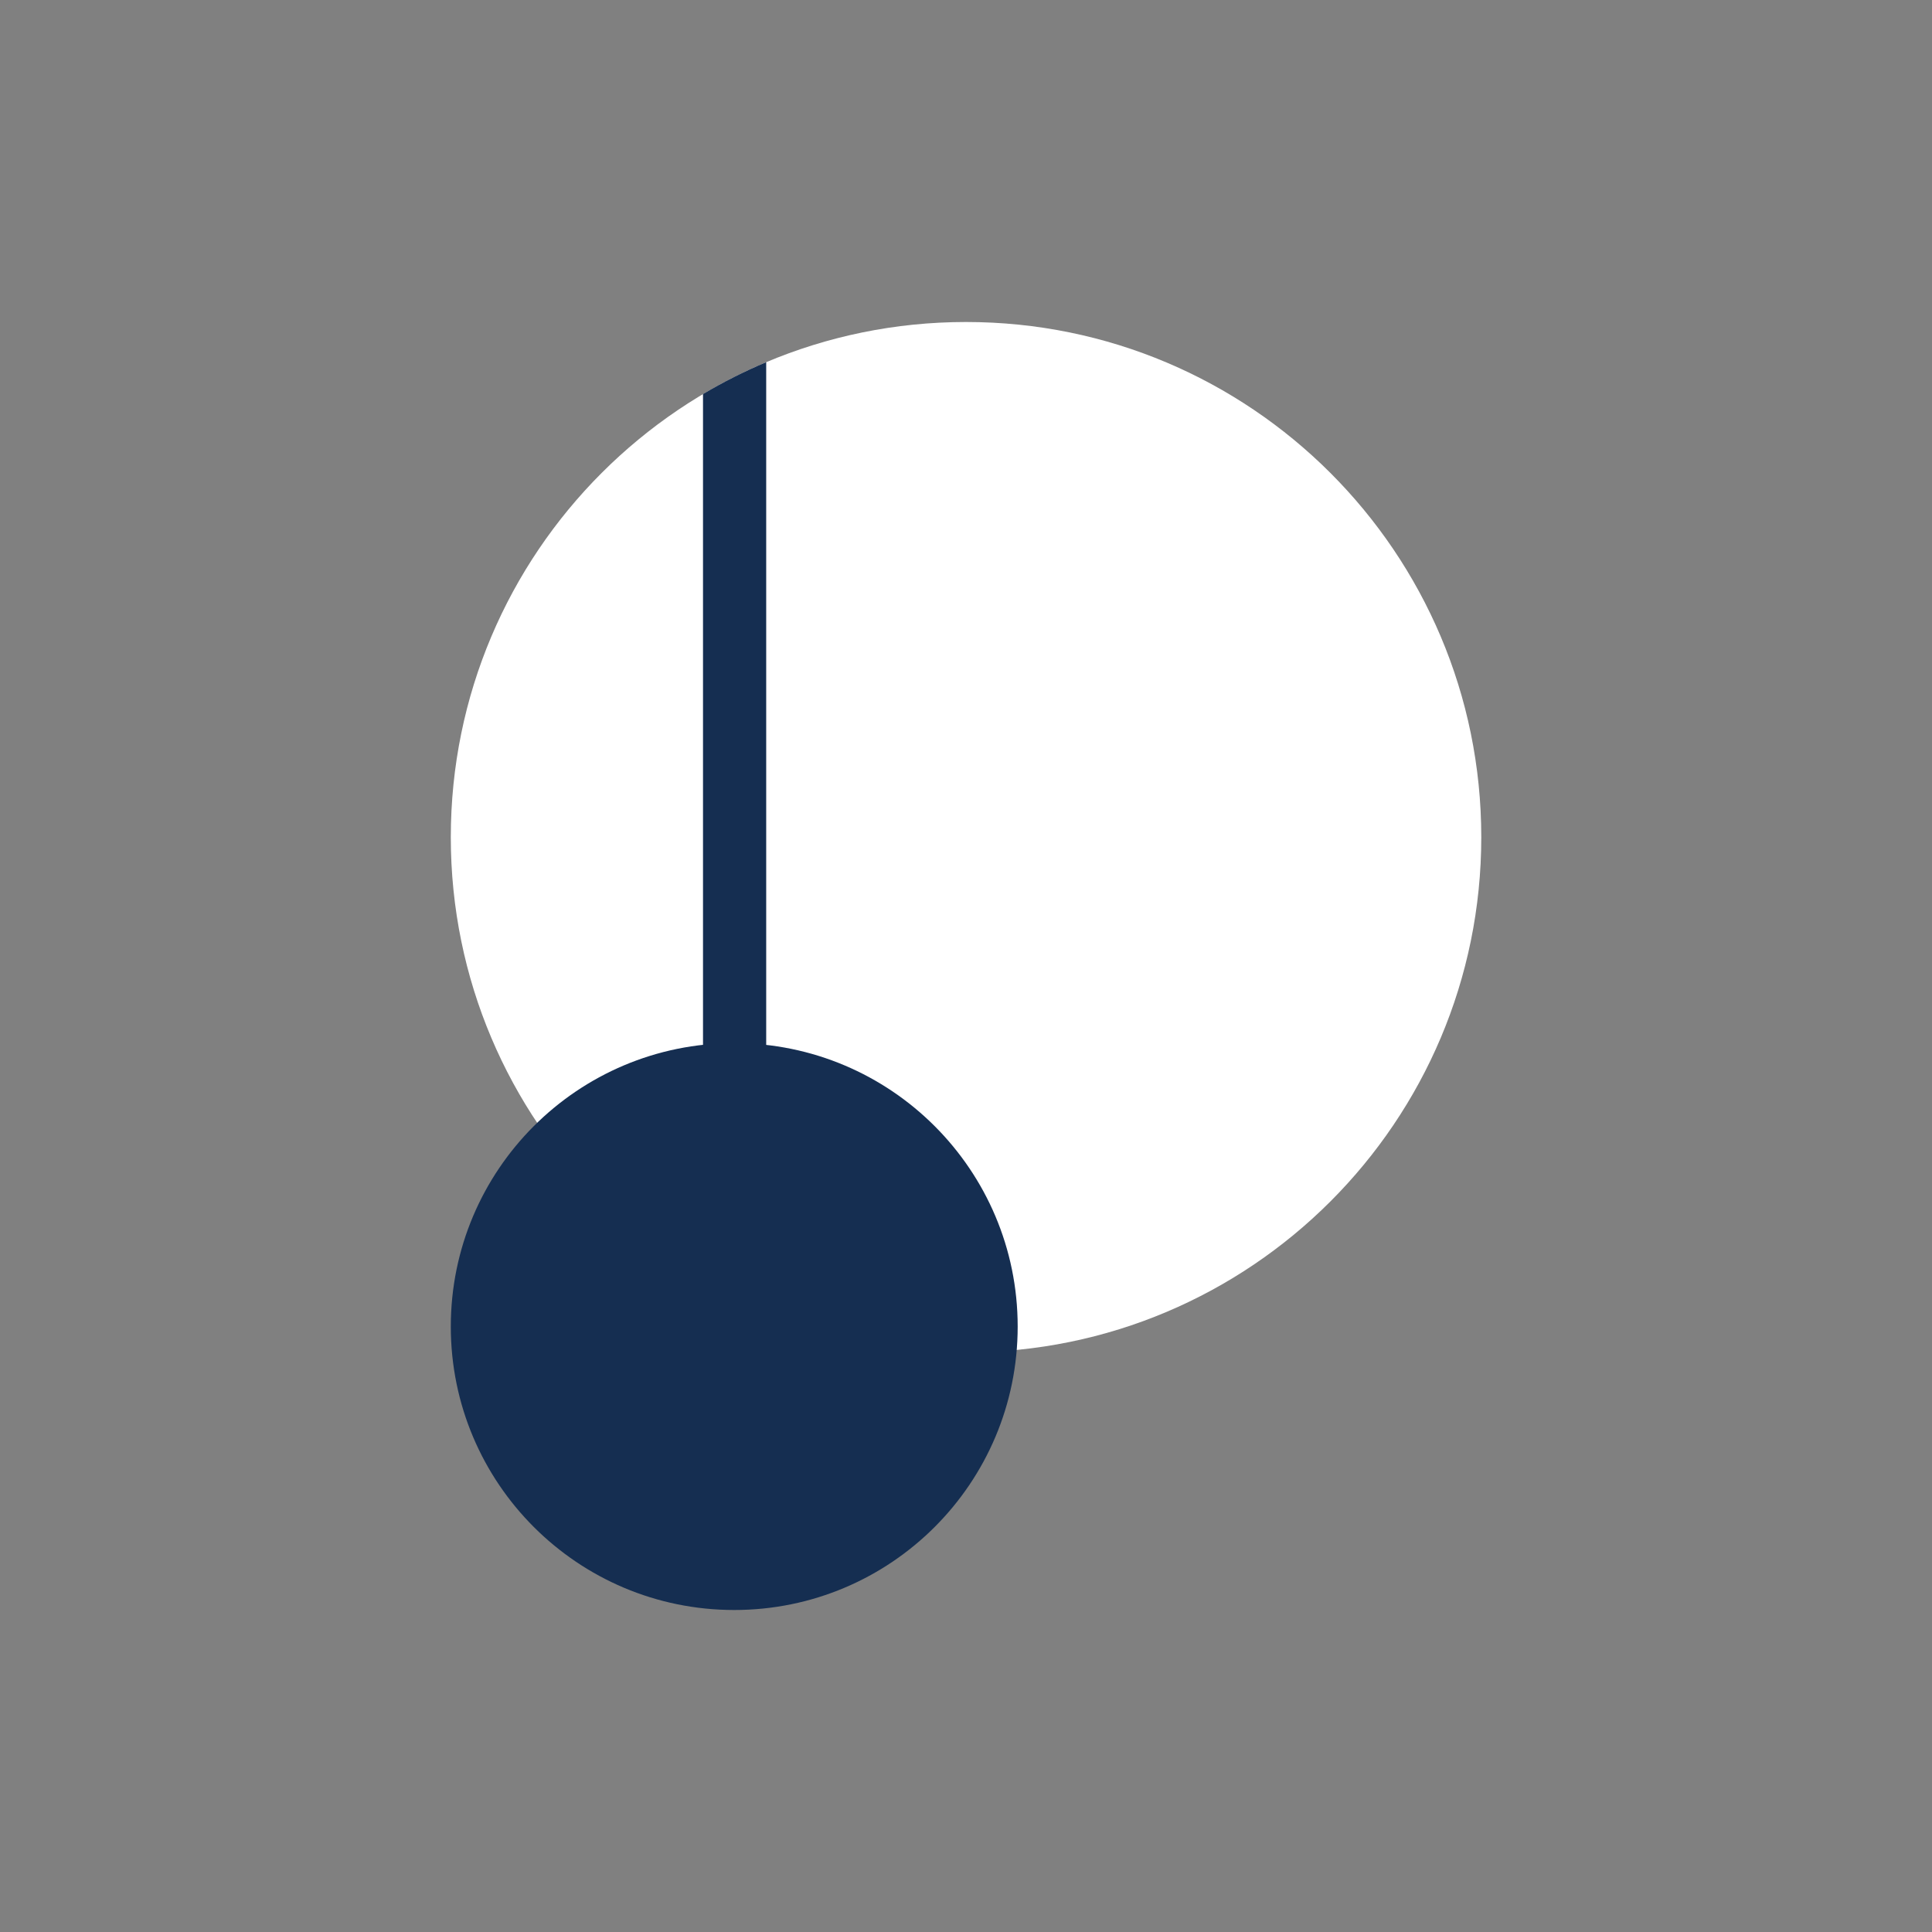 <svg width="24" height="24" viewBox="0 0 24 24" fill="none" xmlns="http://www.w3.org/2000/svg">
    <rect x="0" y="0" width="24" height="24" fill="#808080" stroke="none"/>
    <path
        d="M18.401 10.4C18.401 13.935 15.535 16.8 12 16.8C8.466 16.8 5.6 13.935 5.6 10.4C5.6 6.865 8.466 4 12 4C15.535 4 18.401 6.865 18.401 10.4Z"
        fill="white" />
    <path
        d="M9.121 20C11.066 20 12.642 18.424 12.642 16.479C12.642 14.534 11.066 12.958 9.121 12.958C7.176 12.958 5.6 14.534 5.6 16.479C5.6 18.424 7.176 20 9.121 20Z"
        fill="#152E51" />
    <path d="M8.733 4.895V13.799H9.518V4.499C9.247 4.613 8.984 4.746 8.733 4.895Z"
        fill="#152E51" />
</svg>
    